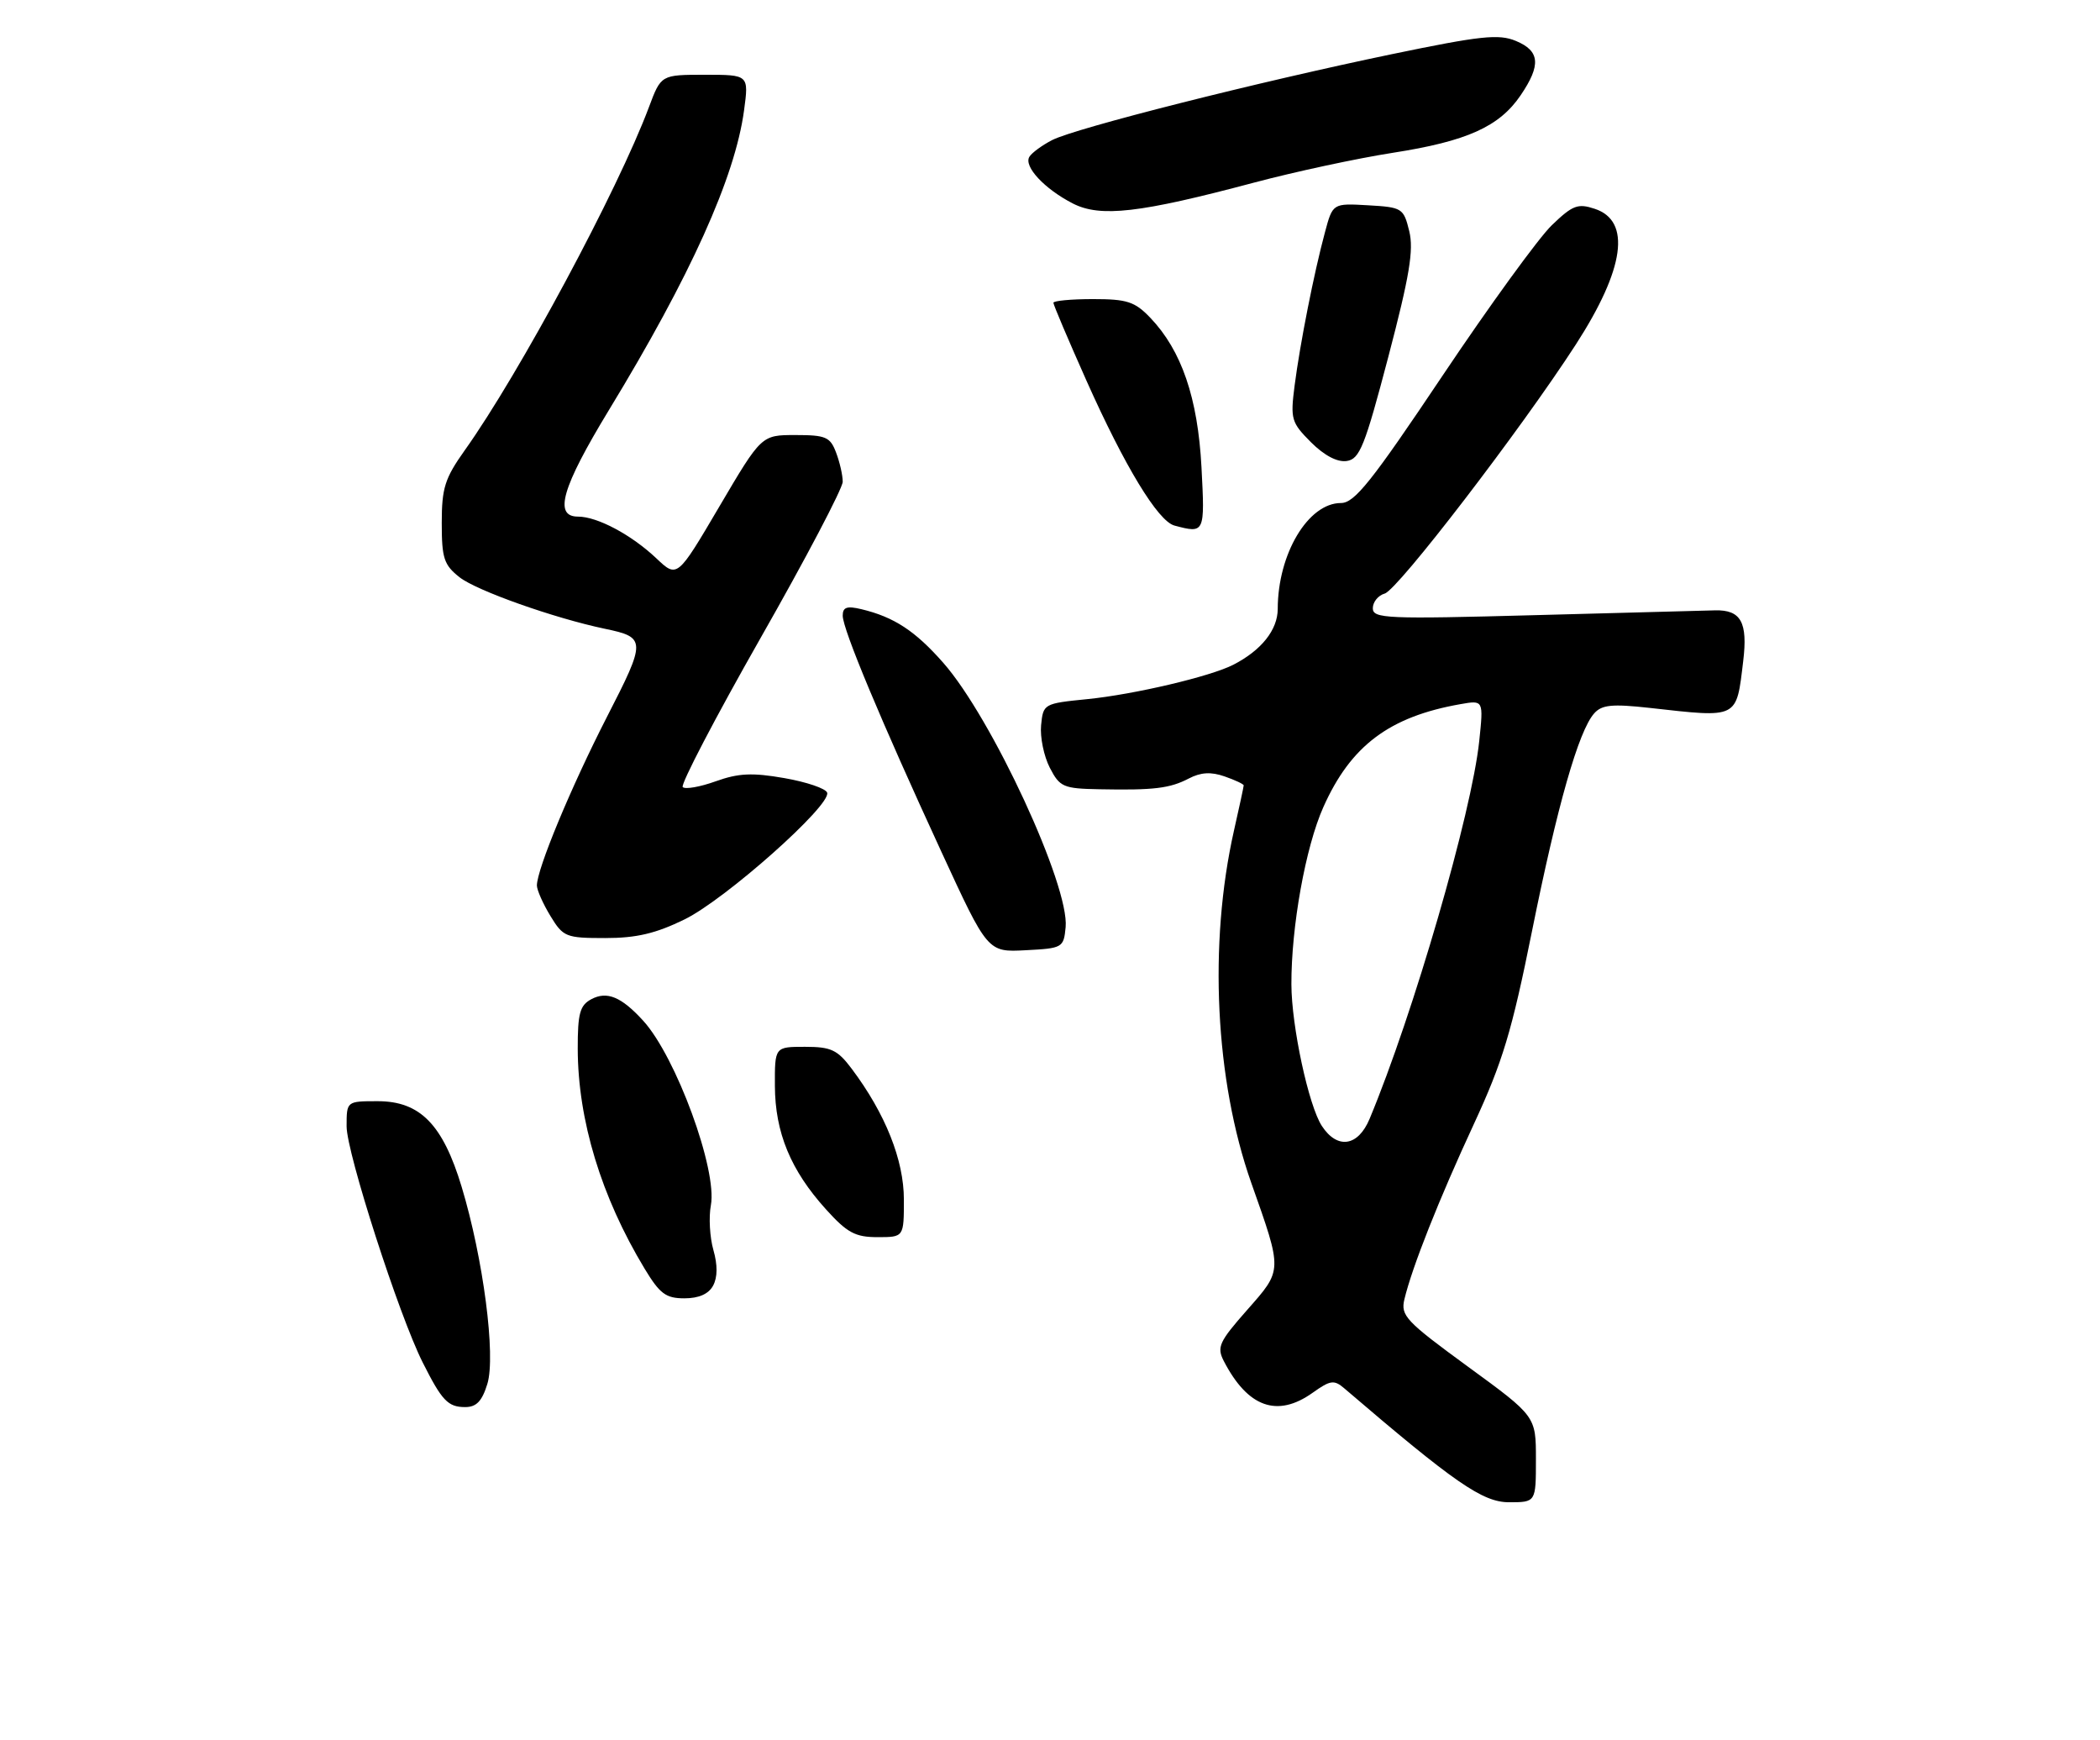 <?xml version="1.0" encoding="UTF-8" standalone="no"?>
<!DOCTYPE svg PUBLIC "-//W3C//DTD SVG 1.1//EN" "http://www.w3.org/Graphics/SVG/1.1/DTD/svg11.dtd" >
<svg xmlns="http://www.w3.org/2000/svg" xmlns:xlink="http://www.w3.org/1999/xlink" version="1.1" viewBox="0 0 309 256">
 <g >
 <path fill="currentColor"
d=" M 226.00 214.67 C 226.00 208.35 226.00 208.35 216.01 201.06 C 206.85 194.37 206.07 193.55 206.65 191.13 C 207.78 186.41 211.72 176.46 216.86 165.38 C 221.10 156.23 222.46 151.72 225.42 137.00 C 229.14 118.52 232.28 107.52 234.57 104.95 C 235.70 103.68 237.19 103.53 242.73 104.14 C 255.87 105.61 255.47 105.81 256.50 97.26 C 257.19 91.55 256.17 89.70 252.36 89.79 C 250.79 89.83 238.81 90.15 225.75 90.50 C 204.00 91.09 202.00 91.00 202.00 89.48 C 202.00 88.56 202.79 87.59 203.75 87.32 C 205.67 86.79 223.81 63.15 231.88 50.67 C 239.07 39.54 240.05 32.50 234.66 30.72 C 232.17 29.89 231.40 30.18 228.33 33.14 C 226.41 34.99 219.18 44.94 212.27 55.25 C 201.80 70.88 199.31 74.00 197.31 74.00 C 192.49 74.00 188.02 81.48 188.01 89.58 C 188.00 92.66 185.62 95.66 181.48 97.79 C 178.11 99.52 166.90 102.16 160.00 102.85 C 153.58 103.49 153.50 103.54 153.19 106.69 C 153.02 108.44 153.60 111.25 154.47 112.94 C 155.94 115.79 156.45 116.01 161.78 116.11 C 169.80 116.27 172.14 115.98 174.94 114.52 C 176.69 113.61 178.19 113.52 180.19 114.22 C 181.74 114.76 183.00 115.35 183.00 115.54 C 183.00 115.72 182.36 118.72 181.57 122.19 C 177.81 138.85 178.80 158.95 184.11 174.00 C 188.74 187.09 188.75 186.77 183.50 192.72 C 179.38 197.39 179.02 198.18 180.07 200.22 C 183.60 207.05 187.94 208.60 193.15 204.89 C 195.76 203.03 196.30 202.96 197.80 204.24 C 214.06 218.16 218.16 221.00 222.04 221.00 C 226.00 221.00 226.00 221.00 226.00 214.67 Z  M 71.71 203.59 C 72.98 199.47 71.11 185.13 67.93 174.60 C 65.16 165.42 61.81 162.00 55.58 162.00 C 51.00 162.00 51.00 162.00 51.00 165.70 C 51.00 169.59 58.71 193.52 62.20 200.44 C 65.03 206.07 65.92 207.00 68.45 207.00 C 70.10 207.00 70.93 206.13 71.71 203.59 Z  M 104.93 189.13 C 105.59 187.90 105.60 186.09 104.97 183.89 C 104.44 182.03 104.27 179.07 104.60 177.31 C 105.58 172.11 99.47 155.45 94.64 150.16 C 91.43 146.64 89.31 145.76 87.00 147.00 C 85.33 147.90 85.00 149.08 85.01 154.29 C 85.04 164.80 88.46 176.06 94.85 186.64 C 97.09 190.34 97.97 191.00 100.71 191.00 C 102.83 191.00 104.27 190.36 104.93 189.13 Z  M 133.00 176.47 C 133.00 170.66 130.28 163.84 125.34 157.25 C 123.23 154.44 122.30 154.00 118.45 154.00 C 114.00 154.00 114.00 154.00 114.02 159.75 C 114.05 166.61 116.34 172.16 121.52 177.89 C 124.65 181.36 125.84 182.00 129.12 182.00 C 133.00 182.00 133.00 182.00 133.00 176.47 Z  M 156.80 136.41 C 157.39 130.35 145.96 105.64 138.79 97.50 C 134.66 92.81 131.55 90.77 126.75 89.62 C 124.62 89.11 124.00 89.32 124.00 90.57 C 124.00 92.57 129.61 106.00 138.51 125.29 C 145.33 140.09 145.33 140.09 150.92 139.79 C 156.35 139.51 156.51 139.42 156.80 136.41 Z  M 100.74 135.25 C 106.74 132.31 122.32 118.47 121.71 116.61 C 121.51 116.00 118.68 115.04 115.42 114.47 C 110.68 113.64 108.66 113.74 105.31 114.94 C 103.00 115.77 100.82 116.15 100.46 115.79 C 100.10 115.44 105.25 105.57 111.90 93.88 C 118.56 82.19 124.00 71.83 124.00 70.87 C 124.00 69.91 123.56 67.98 123.02 66.57 C 122.16 64.28 121.50 64.00 117.04 64.00 C 112.04 64.00 112.04 64.00 105.84 74.53 C 99.65 85.05 99.65 85.05 96.58 82.14 C 92.92 78.68 87.90 76.00 85.05 76.00 C 81.43 76.00 82.68 71.71 89.59 60.34 C 101.60 40.61 108.15 26.09 109.48 16.25 C 110.19 11.00 110.19 11.00 103.73 11.00 C 97.27 11.00 97.27 11.00 95.49 15.75 C 90.93 27.94 76.41 54.99 68.38 66.25 C 65.45 70.37 65.00 71.80 65.00 76.93 C 65.00 82.14 65.32 83.11 67.63 84.93 C 70.15 86.90 81.55 90.94 89.00 92.50 C 95.09 93.77 95.10 94.19 89.30 105.48 C 84.01 115.81 79.00 127.87 79.00 130.27 C 79.01 130.95 79.90 132.96 80.99 134.75 C 82.87 137.84 83.26 138.00 89.05 138.00 C 93.65 138.00 96.49 137.33 100.74 135.25 Z  M 176.79 68.74 C 176.25 58.54 173.86 51.56 169.26 46.75 C 166.98 44.37 165.85 44.00 160.81 44.00 C 157.62 44.00 155.00 44.25 155.00 44.54 C 155.00 44.84 157.19 50.00 159.87 56.01 C 165.49 68.60 170.40 76.69 172.82 77.32 C 177.27 78.50 177.30 78.45 176.79 68.74 Z  M 204.28 52.50 C 207.41 40.58 208.04 36.78 207.36 34.00 C 206.53 30.62 206.33 30.49 201.30 30.20 C 196.10 29.90 196.10 29.90 194.95 34.20 C 193.34 40.17 191.30 50.50 190.49 56.74 C 189.86 61.66 190.00 62.15 192.90 65.06 C 194.87 67.02 196.77 68.02 198.16 67.82 C 200.07 67.54 200.82 65.66 204.28 52.50 Z  M 184.50 26.87 C 190.55 25.26 199.74 23.29 204.93 22.48 C 215.85 20.78 220.61 18.64 223.75 14.02 C 226.78 9.56 226.59 7.49 223.05 6.02 C 220.53 4.97 217.86 5.26 204.80 7.97 C 185.10 12.06 158.26 18.84 154.81 20.61 C 153.34 21.37 151.83 22.47 151.47 23.06 C 150.59 24.47 153.67 27.78 157.85 29.93 C 161.91 32.01 167.68 31.35 184.50 26.87 Z  M 194.50 165.64 C 192.56 162.67 190.04 150.99 190.02 144.82 C 189.99 136.35 192.10 124.60 194.72 118.74 C 198.75 109.70 204.43 105.43 214.89 103.59 C 218.29 102.99 218.29 102.99 217.66 109.01 C 216.55 119.60 207.96 149.19 201.52 164.61 C 199.82 168.67 196.78 169.12 194.50 165.64 Z "/>
</g>
</svg>